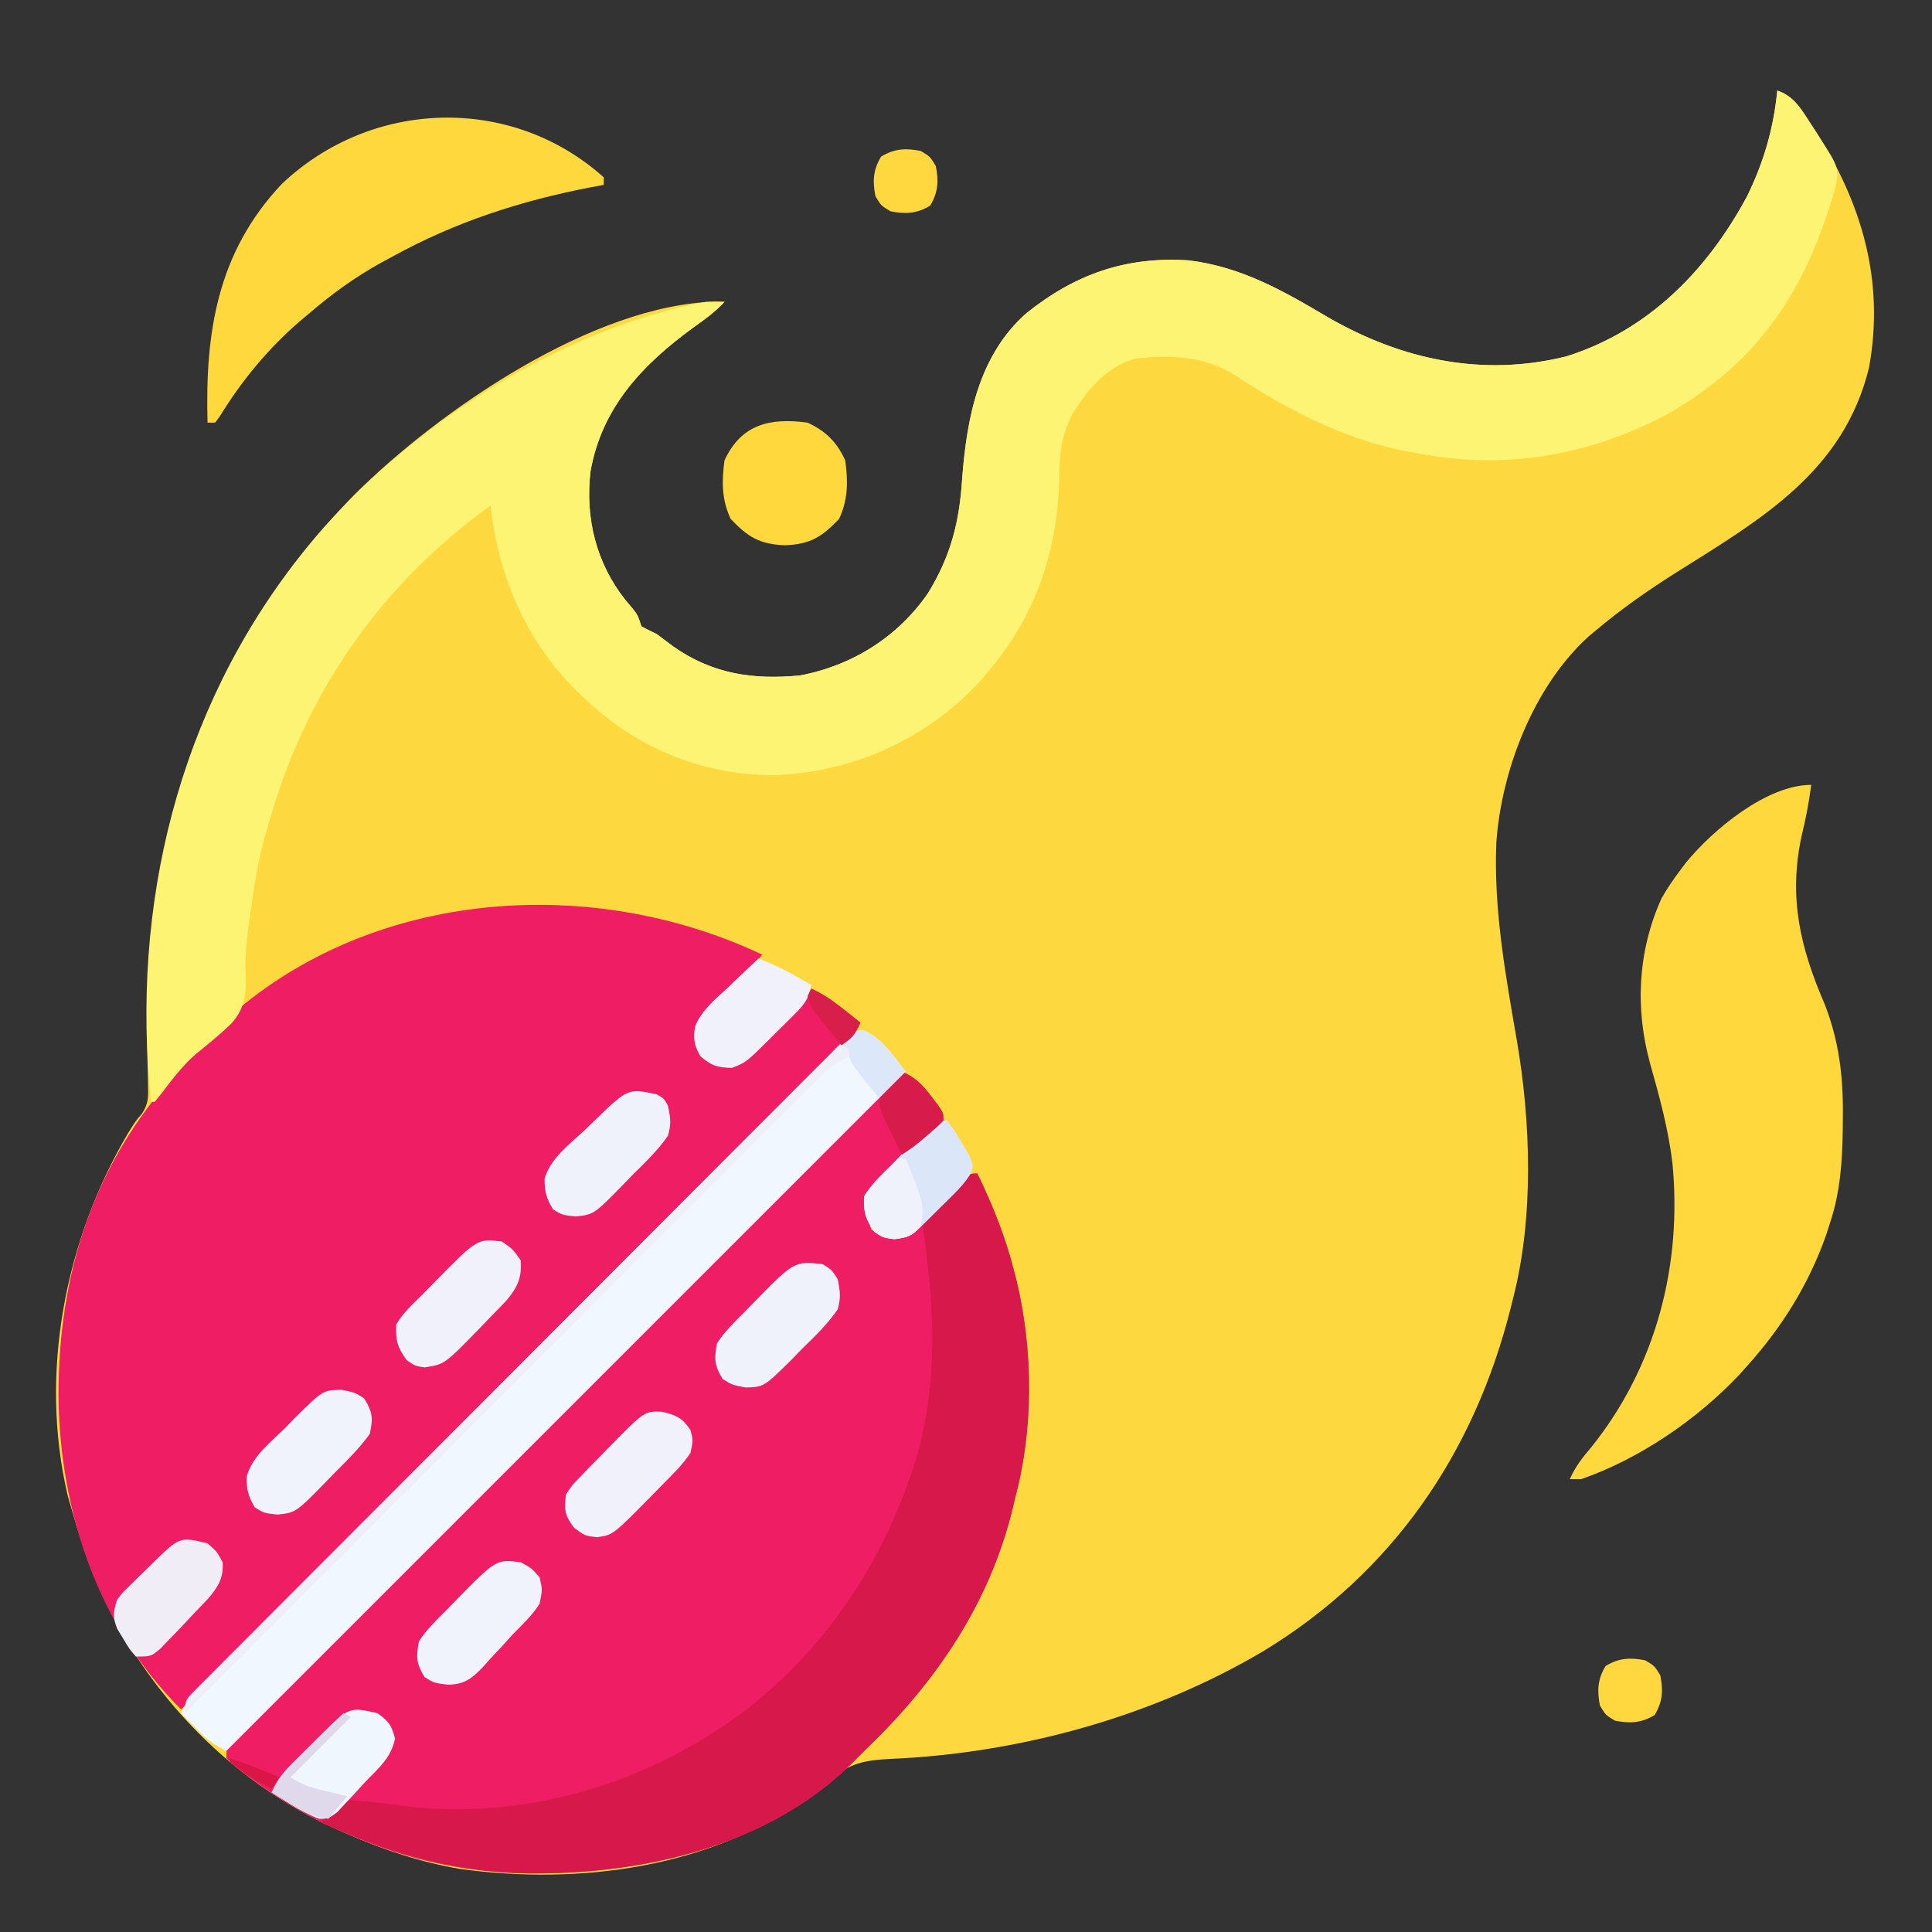 <?xml version="1.0" encoding="UTF-8"?>
<svg version="1.1" xmlns="http://www.w3.org/2000/svg" width="512" height="512">
<rect width="100%" height="100%" fill="#333333" stroke="none"/>
<path d="M0 0 C4.371 1.514 6.335 4.854 8.75 8.562 C9.183 9.223 9.616 9.883 10.063 10.564 C22.421 29.909 28.502 50.378 24.309 73.434 C17.521 101.18 -4.527 113.717 -27.093 127.914 C-34.419 132.553 -41.359 137.416 -48 143 C-49 143.83 -49 143.83 -50.02 144.676 C-64.56 157.903 -73.069 180 -74.453 199.203 C-75.196 216.915 -72.043 234.286 -69.028 251.673 C-65.312 273.359 -64.475 298.55 -70 320 C-70.306 321.238 -70.306 321.238 -70.618 322.502 C-80.311 361.076 -101.885 392.701 -136.188 413.562 C-165.694 431.023 -200.911 440.664 -235.119 442.134 C-241.754 442.461 -245.808 443.246 -250.875 447.562 C-252.063 448.481 -253.254 449.395 -254.449 450.305 C-255.04 450.761 -255.631 451.217 -256.24 451.687 C-282.254 471.098 -317.501 475.585 -348.938 471.305 C-359.376 469.551 -369.329 466.25 -379 462 C-379.654 461.717 -380.308 461.433 -380.982 461.142 C-411.077 447.856 -434.784 422.278 -446.871 391.804 C-448.83 386.605 -450.487 381.344 -452 376 C-452.342 374.822 -452.683 373.644 -453.035 372.43 C-460.708 339.952 -453.771 304.591 -437.016 276.223 C-435 273 -435 273 -433.388 271.149 C-431.596 268.375 -431.683 266.681 -431.777 263.398 C-431.798 262.282 -431.818 261.165 -431.839 260.015 C-431.872 258.814 -431.904 257.613 -431.938 256.375 C-432.628 199.145 -417.418 148.469 -377 107 C-354.677 84.877 -314.031 56.715 -281.211 55.934 C-280.117 55.966 -280.117 55.966 -279 56 C-281.473 58.662 -284.223 60.659 -287.188 62.75 C-300.662 72.542 -311.552 83.968 -314.523 101 C-315.933 113.281 -313.02 125.177 -305.312 134.938 C-304.41 136.003 -304.41 136.003 -303.488 137.09 C-302 139 -302 139 -301 142 C-299.693 142.717 -298.354 143.376 -297 144 C-295.49 145.111 -293.99 146.237 -292.5 147.375 C-282.088 154.646 -271.4 156.186 -259 155 C-245.173 152.409 -233.045 144.793 -225.059 133.176 C-218.973 123.254 -216.705 114.151 -216 102.625 C-214.779 86.708 -211.633 70.158 -199 59 C-186.14 48.702 -172.667 43.897 -156 45 C-142.066 46.671 -130.855 53.106 -119 60.125 C-99.486 71.373 -77.99 75.96 -55.875 70.438 C-34.191 63.596 -18.596 47.719 -8 28 C-3.583 18.978 -0.983 10.047 0 0 Z " fill="#FED83F" transform="translate(471,24)"/>
<path d="M0 0 C-4.311 5.218 -8.914 9.82 -13.926 14.375 C-16.511 17.646 -16.904 19.865 -17 24 C-15.104 27.147 -15.104 27.147 -12 29 C-8.686 29.295 -6.888 28.635 -4.191 26.707 C-2.038 24.883 -0.018 22.972 2 21 C2.891 20.136 3.781 19.273 4.699 18.383 C9.394 14.109 9.394 14.109 13 9 C16.283 10.491 18.931 12.386 21.75 14.625 C22.949 15.572 22.949 15.572 24.172 16.539 C24.775 17.021 25.378 17.503 26 18 C24.677 20.93 23.245 23.004 20.974 25.272 C20.038 26.214 20.038 26.214 19.083 27.175 C18.396 27.856 17.709 28.537 17.002 29.239 C16.273 29.969 15.545 30.699 14.794 31.452 C12.345 33.904 9.889 36.349 7.433 38.794 C5.679 40.548 3.925 42.302 2.171 44.057 C-1.608 47.837 -5.391 51.614 -9.176 55.388 C-14.649 60.845 -20.117 66.307 -25.583 71.771 C-34.452 80.635 -43.325 89.495 -52.201 98.352 C-60.823 106.955 -69.443 115.561 -78.06 124.17 C-78.591 124.701 -79.122 125.231 -79.67 125.778 C-82.334 128.44 -84.999 131.102 -87.664 133.764 C-109.769 155.849 -131.882 177.927 -154 200 C-175.919 178.299 -186.189 147.484 -186.494 117.103 C-186.587 84.748 -177.343 55.499 -155.307 31.447 C-153.659 29.622 -152.119 27.716 -150.562 25.812 C-113.214 -16.42 -49.149 -23.281 0 0 Z " fill="#EF1D64" transform="translate(202,253)"/>
<path d="M0 0 C3.567 1.649 5.358 3.351 7.75 6.5 C8.364 7.294 8.977 8.088 9.609 8.906 C11 11 11 11 11 13 C9.637 14.34 9.637 14.34 7.688 15.938 C4.068 19.045 0.515 22.209 -2.938 25.5 C-3.875 26.377 -4.812 27.253 -5.777 28.156 C-8.441 31.564 -8.848 33.715 -9 38 C-8.653 40.322 -8.653 40.322 -8 42 C-4.932 42.845 -2.183 43.264 1 43 C4.19 41.181 6.502 38.665 9 36 C10.621 34.35 12.246 32.704 13.875 31.062 C14.615 30.29 15.355 29.518 16.117 28.723 C18 27 18 27 20 27 C24.165 35.594 27.565 44.091 29.875 53.375 C30.078 54.182 30.28 54.988 30.489 55.819 C34.816 74.114 34.884 94.867 30 113 C29.783 113.931 29.567 114.861 29.344 115.82 C23.146 141.126 8.995 161.796 -9.547 179.591 C-10.924 180.927 -12.268 182.296 -13.609 183.668 C-36.047 205.556 -68.997 212.776 -99.196 212.473 C-116.148 212.17 -131.51 208.807 -147 202 C-147.981 201.575 -147.981 201.575 -148.982 201.142 C-157.27 197.483 -164.714 193.076 -172 187.688 C-172.701 187.172 -173.403 186.656 -174.125 186.125 C-175.813 184.828 -177.416 183.422 -179 182 C-179 179 -179 179 -177.852 177.48 C-177.037 176.666 -177.037 176.666 -176.204 175.835 C-175.581 175.206 -174.957 174.576 -174.315 173.928 C-173.619 173.24 -172.922 172.552 -172.204 171.844 C-171.474 171.11 -170.743 170.377 -169.989 169.621 C-167.523 167.149 -165.046 164.689 -162.568 162.228 C-160.804 160.464 -159.041 158.7 -157.278 156.936 C-153.473 153.13 -149.664 149.329 -145.85 145.533 C-140.336 140.043 -134.831 134.546 -129.327 129.046 C-120.398 120.123 -111.463 111.208 -102.523 102.297 C-93.837 93.639 -85.155 84.978 -76.477 76.312 C-75.942 75.778 -75.408 75.244 -74.857 74.694 C-72.175 72.016 -69.492 69.338 -66.81 66.659 C-44.55 44.43 -22.278 22.212 0 0 Z " fill="#EF1D64" transform="translate(239,284)"/>
<path d="M0 0 C4.688 1.515 6.598 5.38 9.125 9.312 C9.567 9.977 10.009 10.642 10.465 11.326 C16.263 20.181 16.263 20.181 15.531 25.242 C7.809 52.445 -4.381 71.728 -29.406 85.934 C-50.487 96.973 -72.538 100.644 -96 96 C-97.176 95.79 -98.351 95.58 -99.562 95.363 C-115.473 92.021 -130.355 84.34 -143.82 75.371 C-151.888 70.296 -160.669 70.072 -170 71 C-177.949 73.25 -182.623 79.077 -186.887 85.84 C-189.986 91.854 -190.222 97.138 -190.312 103.75 C-190.946 123.149 -197.056 140.284 -210 155 C-210.643 155.737 -211.286 156.475 -211.949 157.234 C-225.704 171.981 -245.181 180.61 -265.277 181.405 C-283.263 181.677 -300.625 175.051 -314 163 C-314.895 162.198 -315.789 161.396 -316.711 160.57 C-331.116 146.955 -338.81 129.596 -341 110 C-370.247 130.961 -390.503 160.268 -400 195 C-400.264 195.891 -400.529 196.781 -400.801 197.699 C-402.643 204.322 -403.676 211.016 -404.625 217.812 C-404.83 219.248 -404.83 219.248 -405.04 220.712 C-405.609 224.942 -406.092 229.026 -405.918 233.297 C-405.757 239.059 -405.828 243.104 -409.855 247.418 C-412.837 250.266 -416.024 252.844 -419.22 255.445 C-422.788 258.562 -425.539 262.31 -428.426 266.051 C-429.205 267.016 -429.205 267.016 -430 268 C-430.33 268 -430.66 268 -431 268 C-431.173 265.938 -431.338 263.875 -431.5 261.812 C-431.593 260.664 -431.686 259.515 -431.781 258.332 C-434.979 206.189 -419.855 155.365 -385.379 116.008 C-360.114 87.629 -321.915 62.984 -284 56 C-282.334 55.96 -280.666 55.95 -279 56 C-281.473 58.662 -284.223 60.659 -287.188 62.75 C-300.662 72.542 -311.552 83.968 -314.523 101 C-315.933 113.281 -313.02 125.177 -305.312 134.938 C-304.41 136.003 -304.41 136.003 -303.488 137.09 C-302 139 -302 139 -301 142 C-299.693 142.717 -298.354 143.376 -297 144 C-295.49 145.111 -293.99 146.237 -292.5 147.375 C-282.088 154.646 -271.4 156.186 -259 155 C-245.173 152.409 -233.045 144.793 -225.059 133.176 C-218.973 123.254 -216.705 114.151 -216 102.625 C-214.779 86.708 -211.633 70.158 -199 59 C-186.14 48.702 -172.667 43.897 -156 45 C-142.066 46.671 -130.855 53.106 -119 60.125 C-99.486 71.373 -77.99 75.96 -55.875 70.438 C-34.191 63.596 -18.596 47.719 -8 28 C-3.583 18.978 -0.983 10.047 0 0 Z " fill="#FEF474" transform="translate(471,24)"/>
<path d="M0 0 C4.165 8.594 7.565 17.091 9.875 26.375 C10.078 27.182 10.28 27.988 10.489 28.819 C14.816 47.114 14.884 67.867 10 86 C9.783 86.931 9.567 87.861 9.344 88.82 C3.146 114.126 -11.005 134.796 -29.547 152.591 C-30.924 153.927 -32.268 155.296 -33.609 156.668 C-56.047 178.556 -88.997 185.776 -119.196 185.473 C-139.171 185.116 -155.812 179.848 -174 172 C-172 170 -170 168 -168 166 C-166.122 166.065 -164.246 166.203 -162.375 166.375 C-161.351 166.465 -160.328 166.555 -159.273 166.648 C-157.097 166.882 -154.927 167.172 -152.766 167.52 C-119.972 171.704 -87.018 161.746 -60.92 141.836 C-40.68 125.851 -26.572 105.328 -18 81 C-17.737 80.264 -17.474 79.528 -17.203 78.77 C-10.923 59.641 -10.998 40.508 -13.562 20.758 C-13.779 18.898 -13.779 18.898 -14 17 C-14.142 16.138 -14.284 15.275 -14.43 14.387 C-13.722 10.459 -10.953 8.35 -8.125 5.688 C-7.569 5.138 -7.014 4.588 -6.441 4.021 C-2.295 0 -2.295 0 0 0 Z " fill="#D7184A" transform="translate(259,311)"/>
<path d="M0 0 C-0.601 4.612 -1.459 9.047 -2.562 13.562 C-6.059 29.804 -2.961 43.027 3.5 57.969 C7.382 67.847 8.5 77.314 8.375 87.875 C8.366 89.109 8.356 90.344 8.346 91.615 C8.205 100.115 7.675 107.878 5 116 C4.66 117.063 4.319 118.127 3.969 119.223 C-0.655 132.328 -7.719 143.693 -17 154 C-18.011 155.135 -18.011 155.135 -19.043 156.293 C-30.27 168.195 -45.481 178.603 -61 184 C-61.99 184 -62.98 184 -64 184 C-62.542 180.745 -60.69 178.327 -58.375 175.625 C-41.152 154.283 -34.115 127.155 -36.813 100.046 C-37.887 91.15 -40.23 82.618 -42.66 74.012 C-46.743 59.305 -45.989 44.04 -39.68 30.078 C-38.258 27.576 -36.73 25.299 -35 23 C-34.437 22.245 -33.873 21.489 -33.293 20.711 C-26.144 11.952 -11.848 0 0 0 Z " fill="#FFD83E" transform="translate(480,208)"/>
<path d="M0 0 C4.76 1.962 7.855 6.933 10.953 10.805 C-48.447 70.205 -107.847 129.605 -169.047 190.805 C-172.715 188.971 -174.515 187.554 -177.297 184.68 C-178.003 183.956 -178.71 183.231 -179.438 182.485 C-180.234 181.653 -180.234 181.653 -181.047 180.805 C-179.727 177.888 -178.304 175.81 -176.048 173.546 C-175.43 172.921 -174.812 172.295 -174.175 171.651 C-173.495 170.974 -172.814 170.296 -172.114 169.598 C-171.031 168.507 -171.031 168.507 -169.927 167.395 C-167.501 164.954 -165.068 162.521 -162.635 160.087 C-160.897 158.341 -159.16 156.595 -157.422 154.849 C-152.698 150.103 -147.967 145.363 -143.234 140.625 C-140.281 137.668 -137.329 134.709 -134.377 131.75 C-126.206 123.561 -118.035 115.372 -109.856 107.191 C-109.333 106.667 -108.81 106.144 -108.271 105.605 C-107.21 104.544 -106.149 103.483 -105.089 102.422 C-104.299 101.632 -104.299 101.632 -103.493 100.826 C-102.966 100.298 -102.439 99.771 -101.896 99.228 C-93.344 90.672 -84.803 82.104 -76.268 73.532 C-67.508 64.734 -58.739 55.946 -49.961 47.167 C-45.031 42.236 -40.104 37.302 -35.188 32.357 C-30.569 27.71 -25.937 23.077 -21.296 18.452 C-19.59 16.748 -17.889 15.04 -16.192 13.327 C-13.884 10.999 -11.561 8.687 -9.234 6.377 C-8.221 5.344 -8.221 5.344 -7.187 4.29 C-6.252 3.372 -6.252 3.372 -5.298 2.435 C-4.763 1.899 -4.228 1.363 -3.676 0.811 C-2.047 -0.195 -2.047 -0.195 0 0 Z " fill="#F0F7FE" transform="translate(229.047,273.195)"/>
<path d="M0 0 C0 0.66 0 1.32 0 2 C-1.128 2.208 -2.256 2.415 -3.418 2.629 C-22.019 6.205 -39.393 11.84 -56 21 C-57.634 21.882 -57.634 21.882 -59.301 22.781 C-66.096 26.581 -72.099 30.933 -78 36 C-78.834 36.7 -79.668 37.4 -80.527 38.121 C-89.029 45.47 -95.928 53.851 -101.809 63.418 C-102.202 63.94 -102.595 64.462 -103 65 C-103.66 65 -104.32 65 -105 65 C-105.665 41.169 -102.431 19.919 -85.375 1.812 C-61.839 -20.618 -24.722 -22.136 0 0 Z " fill="#FFD83E" transform="translate(160,47)"/>
<path d="M0 0 C4.885 2.268 7.732 5.115 10 10 C10.754 15.6 10.773 20.335 8.375 25.5 C3.801 30.314 0.691 32.252 -6 32.5 C-12.691 32.252 -15.801 30.314 -20.375 25.5 C-22.773 20.335 -22.754 15.6 -22 10 C-17.522 0.355 -9.853 -1.326 0 0 Z " fill="#FFD83E" transform="translate(214,112)"/>
<path d="M0 0 C3.894 0.956 5.331 1.573 7.562 4.875 C8.25 7.625 8.25 7.625 7.562 10.875 C5.592 13.886 3.092 16.329 0.562 18.875 C-0.534 19.997 -1.63 21.12 -2.727 22.242 C-13.005 32.684 -13.005 32.684 -17.25 33.25 C-20.438 32.875 -20.438 32.875 -23.312 30.75 C-25.849 27.319 -25.939 26.047 -25.438 21.875 C-23.82 19.453 -23.82 19.453 -21.562 17.125 C-20.748 16.274 -19.933 15.423 -19.094 14.547 C-18.217 13.665 -17.341 12.783 -16.438 11.875 C-15.54 10.952 -14.643 10.029 -13.719 9.078 C-4.633 -0.168 -4.633 -0.168 0 0 Z " fill="#F0F1FA" transform="translate(175.438,374.125)"/>
<path d="M0 0 C2.938 2.062 2.938 2.062 5 5 C5.353 9.673 4.055 12.289 1.125 15.75 C-0.233 17.183 -1.61 18.598 -3 20 C-3.914 20.951 -4.828 21.903 -5.77 22.883 C-15.198 32.58 -15.198 32.58 -20.5 33.375 C-23 33 -23 33 -25.25 31.438 C-27.686 28.045 -28.21 26.201 -28 22 C-26.151 18.879 -23.582 16.524 -21 14 C-19.9 12.881 -18.803 11.76 -17.707 10.637 C-6.505 -0.765 -6.505 -0.765 0 0 Z " fill="#F0F1FA" transform="translate(133,329)"/>
<path d="M0 0 C1.938 1.062 1.938 1.062 3 3 C3.711 6.378 3.932 7.786 3 11 C0.391 14.731 -2.754 17.822 -6 21 C-6.824 21.847 -7.647 22.694 -8.496 23.566 C-16.59 31.846 -16.59 31.846 -21.438 32.375 C-25 32 -25 32 -27.438 30.5 C-29.164 27.738 -29.738 25.612 -29.671 22.349 C-28.13 16.955 -23.101 13.276 -19.125 9.562 C-18.188 8.653 -17.251 7.744 -16.285 6.807 C-7.566 -1.593 -7.566 -1.593 0 0 Z " fill="#F0F2FB" transform="translate(174,290)"/>
<path d="M0 0 C2.438 1.5 2.438 1.5 4 4 C4.654 7.312 4.869 8.827 4 12 C1.263 15.944 -2.056 19.172 -5.5 22.5 C-6.387 23.418 -7.274 24.336 -8.188 25.281 C-15.578 32.584 -15.578 32.584 -20.5 32.691 C-24 32 -24 32 -26.5 30.438 C-28.681 26.894 -28.753 25.109 -28 21 C-26.043 17.961 -23.56 15.538 -21 13 C-20.063 12.04 -19.127 11.079 -18.191 10.117 C-7.499 -0.789 -7.499 -0.789 0 0 Z " fill="#F0F2FB" transform="translate(218,335)"/>
<path d="M0 0 C3.5 0.691 3.5 0.691 6 2.254 C8.249 5.909 8.393 7.435 7.5 11.691 C4.844 15.371 1.715 18.5 -1.5 21.691 C-2.324 22.54 -3.147 23.388 -3.996 24.262 C-12.1 32.539 -12.1 32.539 -16.938 33.066 C-20.5 32.691 -20.5 32.691 -22.938 31.191 C-24.666 28.426 -25.216 26.31 -25.145 23.045 C-23.669 17.658 -18.898 13.958 -15 10.191 C-14.113 9.274 -13.226 8.356 -12.312 7.41 C-4.922 0.107 -4.922 0.107 0 0 Z " fill="#F0F3FB" transform="translate(90.5,368.309)"/>
<path d="M0 0 C2.875 1.562 2.875 1.562 5 4 C5.75 7.25 5.75 7.25 5 11 C3.068 14.057 0.544 16.447 -2 19 C-3.029 20.13 -4.055 21.263 -5.078 22.398 C-6.196 23.6 -7.316 24.801 -8.438 26 C-9.225 26.883 -9.225 26.883 -10.028 27.784 C-12.974 30.842 -14.909 32.378 -19.254 32.473 C-23 32 -23 32 -25.5 30.438 C-27.681 26.894 -27.753 25.109 -27 21 C-25.043 17.961 -22.56 15.538 -20 13 C-19.063 12.04 -18.127 11.079 -17.191 10.117 C-6.508 -0.781 -6.508 -0.781 0 0 Z " fill="#F0F3FB" transform="translate(138,414)"/>
<path d="M0 0 C2.963 2.052 3.815 3.259 4.688 6.75 C3.625 11.774 0.531 14.413 -3 18 C-4.245 19.371 -4.245 19.371 -5.516 20.77 C-6.377 21.691 -7.238 22.613 -8.125 23.562 C-8.932 24.43 -9.739 25.298 -10.57 26.191 C-13 28 -13 28 -15.473 27.969 C-18.31 26.881 -20.738 25.551 -23.312 23.938 C-24.196 23.39 -25.079 22.842 -25.988 22.277 C-26.652 21.856 -27.316 21.434 -28 21 C-26.55 17.669 -24.725 15.479 -22.156 12.926 C-21.405 12.176 -20.653 11.427 -19.879 10.654 C-19.094 9.882 -18.309 9.109 -17.5 8.312 C-16.715 7.528 -15.93 6.744 -15.121 5.936 C-7.455 -1.671 -7.455 -1.671 0 0 Z " fill="#F0F6FD" transform="translate(100,454)"/>
<path d="M0 0 C2.5 2.188 2.5 2.188 4 5 C4.284 9.264 2.779 11.554 0.125 14.688 C-1.236 16.138 -2.613 17.574 -4 19 C-4.924 19.985 -5.847 20.971 -6.77 21.957 C-7.741 22.973 -8.713 23.987 -9.688 25 C-10.599 25.949 -11.51 26.898 -12.449 27.875 C-15 30 -15 30 -19 30 C-20.738 27.988 -20.738 27.988 -22.312 25.312 C-22.845 24.442 -23.377 23.572 -23.926 22.676 C-25.21 19.476 -24.983 18.26 -24 15 C-22.541 13.071 -22.541 13.071 -20.691 11.266 C-20.027 10.609 -19.362 9.953 -18.678 9.277 C-17.98 8.608 -17.282 7.939 -16.562 7.25 C-15.868 6.566 -15.174 5.881 -14.459 5.176 C-7.351 -1.774 -7.351 -1.774 0 0 Z " fill="#F0EDF7" transform="translate(55,409)"/>
<path d="M0 0 C4.748 1.961 7.894 6.843 10.952 10.806 C7.487 14.271 7.487 14.271 3.952 17.806 C1.036 14.266 -1.55 10.643 -4.048 6.806 C-6.93 8.113 -8.994 9.503 -11.227 11.738 C-12.137 12.643 -12.137 12.643 -13.066 13.566 C-13.724 14.23 -14.382 14.893 -15.059 15.576 C-15.765 16.281 -16.471 16.985 -17.198 17.71 C-19.567 20.076 -21.929 22.449 -24.291 24.822 C-25.986 26.518 -27.681 28.212 -29.377 29.907 C-33.506 34.035 -37.63 38.168 -41.752 42.303 C-46.549 47.114 -51.351 51.919 -56.154 56.724 C-64.719 65.293 -73.279 73.867 -81.836 82.443 C-90.149 90.774 -98.464 99.103 -106.782 107.43 C-107.294 107.943 -107.807 108.456 -108.335 108.985 C-110.907 111.56 -113.48 114.134 -116.052 116.709 C-137.39 138.068 -158.722 159.435 -180.048 180.806 C-180.048 177.276 -179.664 177.045 -177.28 174.654 C-176.662 174.028 -176.044 173.401 -175.408 172.755 C-174.718 172.071 -174.028 171.386 -173.318 170.681 C-172.594 169.951 -171.87 169.221 -171.124 168.469 C-168.68 166.008 -166.226 163.559 -163.772 161.11 C-162.024 159.355 -160.277 157.599 -158.53 155.843 C-154.268 151.56 -149.998 147.285 -145.725 143.013 C-142.253 139.542 -138.783 136.069 -135.316 132.594 C-134.318 131.595 -133.321 130.595 -132.323 129.595 C-131.578 128.849 -131.578 128.849 -130.819 128.088 C-121.423 118.673 -112.017 109.268 -102.608 99.866 C-93.993 91.257 -85.391 82.634 -76.796 74.005 C-67.977 65.153 -59.15 56.311 -50.312 47.478 C-45.348 42.516 -40.387 37.549 -35.436 32.574 C-30.782 27.897 -26.116 23.233 -21.44 18.578 C-19.722 16.863 -18.008 15.143 -16.298 13.419 C-13.972 11.076 -11.632 8.748 -9.287 6.423 C-8.606 5.73 -7.925 5.036 -7.223 4.322 C-6.595 3.706 -5.967 3.089 -5.32 2.455 C-4.781 1.915 -4.242 1.376 -3.686 0.82 C-2.048 -0.194 -2.048 -0.194 0 0 Z " fill="#EEEFF9" transform="translate(229.048,273.194)"/>
<path d="M0 0 C1.895 2.484 1.895 2.484 3.812 5.75 C4.781 7.351 4.781 7.351 5.77 8.984 C7 12 7 12 6.276 13.975 C4.955 16.072 3.57 17.673 1.812 19.418 C1.196 20.032 0.58 20.646 -0.055 21.279 C-1.018 22.224 -1.018 22.224 -2 23.188 C-2.642 23.829 -3.284 24.47 -3.945 25.131 C-9.731 30.862 -9.731 30.862 -13.875 31.312 C-17 31 -17 31 -19.312 29.438 C-21.67 26.032 -22.208 24.17 -22 20 C-20.132 16.888 -17.58 14.529 -15 12 C-13.986 10.944 -12.974 9.885 -11.965 8.824 C-10.895 7.715 -9.823 6.607 -8.75 5.5 C-8.231 4.959 -7.712 4.418 -7.177 3.861 C-3.346 0 -3.346 0 0 0 Z " fill="#DCE6F9" transform="translate(251,297)"/>
<path d="M0 0 C3.427 1.343 6.609 2.808 9.812 4.625 C10.998 5.294 10.998 5.294 12.207 5.977 C12.799 6.314 13.39 6.652 14 7 C13.42 10.595 12.1 12.275 9.543 14.82 C8.842 15.52 8.142 16.22 7.42 16.941 C6.683 17.662 5.947 18.383 5.188 19.125 C4.1 20.217 4.1 20.217 2.99 21.332 C-3.249 27.509 -3.249 27.509 -7 29 C-10.861 28.92 -12.509 28.428 -15.438 25.875 C-17.056 22.897 -17.352 21.307 -16.782 17.988 C-15.077 13.654 -11.276 10.679 -7.938 7.562 C-7.179 6.831 -6.42 6.099 -5.639 5.346 C-3.772 3.549 -1.893 1.769 0 0 Z " fill="#F0F1FA" transform="translate(201,254)"/>
<path d="M0 0 C2.5 1.5 2.5 1.5 4 4 C4.791 8.021 4.622 10.964 2.5 14.5 C-1.036 16.622 -3.979 16.791 -8 16 C-10.5 14.5 -10.5 14.5 -12 12 C-12.791 7.979 -12.622 5.036 -10.5 1.5 C-6.964 -0.622 -4.021 -0.791 0 0 Z " fill="#FFD73E" transform="translate(436,440)"/>
<path d="M0 0 C2.5 1.5 2.5 1.5 4 4 C4.791 8.021 4.622 10.964 2.5 14.5 C-1.036 16.622 -3.979 16.791 -8 16 C-10.5 14.5 -10.5 14.5 -12 12 C-12.791 7.979 -12.622 5.036 -10.5 1.5 C-6.964 -0.622 -4.021 -0.791 0 0 Z " fill="#FFD73E" transform="translate(244,40)"/>
<path d="M0 0 C0.66 0 1.32 0 2 0 C6.959 12.244 6.959 12.244 6 18 C3.798 20.625 2.38 20.945 -1 21.438 C-4 21 -4 21 -6.312 19.438 C-8.67 16.032 -9.208 14.17 -9 10 C-6.994 6.986 -4.6 4.508 -2 2 C-1.34 1.34 -0.68 0.68 0 0 Z " fill="#F0F2FB" transform="translate(238,307)"/>
<path d="M0 0 C3.615 1.472 5.406 3.415 7.75 6.5 C8.364 7.294 8.977 8.088 9.609 8.906 C11 11 11 11 11 13 C9.355 14.656 9.355 14.656 7.188 16.5 C6.48 17.108 5.772 17.717 5.043 18.344 C3 20 3 20 0 22 C-1.035 19.924 -2.053 17.839 -3.062 15.75 C-3.631 14.59 -4.199 13.43 -4.785 12.234 C-6 9 -6 9 -5.844 6.75 C-4.488 3.938 -2.268 2.094 0 0 Z " fill="#D71B4A" transform="translate(239,284)"/>
<path d="M0 0 C4.72 2.432 7.875 6.931 11.062 11.062 C8.752 13.373 6.442 15.682 4.062 18.062 C-3.938 8.348 -3.938 8.348 -3.938 5.062 C-4.598 4.732 -5.258 4.402 -5.938 4.062 C-2.561 0.083 -2.561 0.083 0 0 Z " fill="#DCE7FA" transform="translate(228.938,272.938)"/>
<path d="M0 0 C0.66 0.33 1.32 0.66 2 1 C-3.28 6.28 -8.56 11.56 -14 17 C-10.834 19.11 -8.488 19.756 -4.812 20.625 C-3.726 20.885 -2.639 21.146 -1.52 21.414 C-0.688 21.607 0.143 21.801 1 22 C-0.65 23.98 -2.3 25.96 -4 28 C-8.062 27.422 -10.848 26.109 -14.312 23.938 C-15.196 23.39 -16.079 22.842 -16.988 22.277 C-17.652 21.856 -18.316 21.434 -19 21 C-17.543 17.637 -15.689 15.455 -13.086 12.891 C-12.325 12.137 -11.565 11.382 -10.781 10.605 C-9.987 9.828 -9.193 9.051 -8.375 8.25 C-7.573 7.457 -6.771 6.664 -5.945 5.848 C-3.968 3.894 -1.986 1.945 0 0 Z " fill="#E0D8EB" transform="translate(91,454)"/>
<path d="M0 0 C3.283 1.491 5.931 3.386 8.75 5.625 C9.949 6.572 9.949 6.572 11.172 7.539 C11.775 8.021 12.378 8.503 13 9 C11.63 12.161 11.011 12.993 8 15 C6.682 13.4 5.371 11.795 4.062 10.188 C3.332 9.294 2.601 8.401 1.848 7.48 C0 5 0 5 -1 2 C-0.67 1.34 -0.34 0.68 0 0 Z " fill="#D81F4B" transform="translate(215,262)"/>
<path d="M0 0 C4.472 1.418 8.711 3.113 13 5 C12.01 6.485 12.01 6.485 11 8 C6.997 6.239 3.397 3.739 0 1 C0 0.67 0 0.34 0 0 Z " fill="#DB1646" transform="translate(61,466)"/>
</svg>
